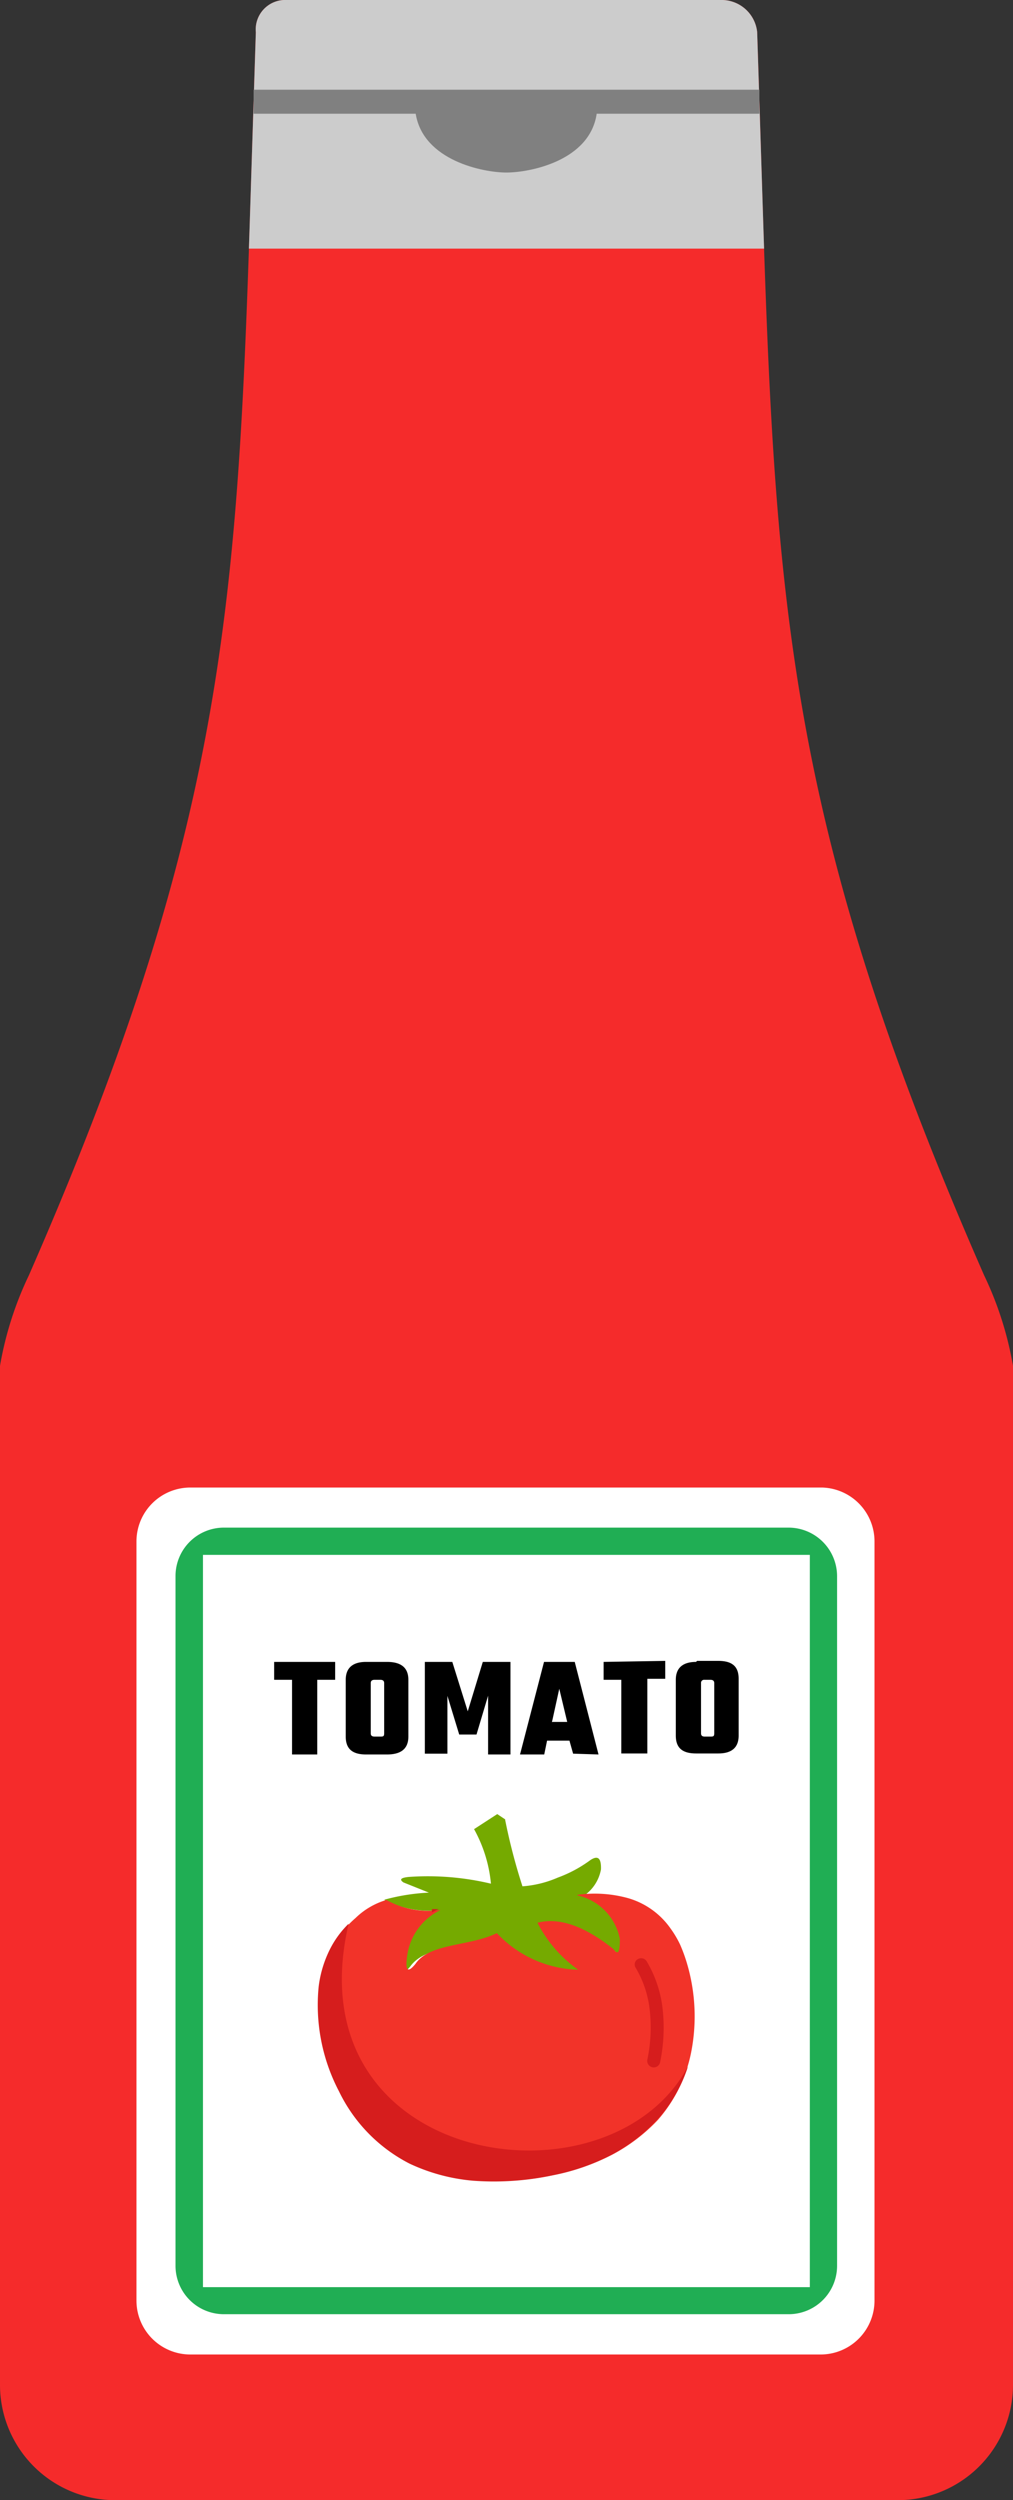 <svg id="Layer_1" data-name="Layer 1" xmlns="http://www.w3.org/2000/svg" viewBox="0 0 49.81 122.88"><rect x="0" y="0" width="49.81" height="122.88" fill="#333333" stroke="none"/><defs><style>.cls-1{fill:#f52b2b;}.cls-1,.cls-2,.cls-4,.cls-5,.cls-6,.cls-7,.cls-8{fill-rule:evenodd;}.cls-2{fill:#ccc;}.cls-3{fill:gray;}.cls-4{fill:#fff;}.cls-5{fill:#20ae54;}.cls-6{fill:#75aa00;}.cls-7{fill:#f23329;}.cls-8{fill:#d61d1d;}</style></defs><title>tomato-ketchup</title><path class="cls-1" d="M12.58,1.59C11.71,27.29,12.23,38,1.42,62.68A16.93,16.93,0,0,0,0,67.13v50.1a5.67,5.67,0,0,0,5.65,5.65H44.16a5.67,5.67,0,0,0,5.65-5.65V67.13a16.93,16.93,0,0,0-1.42-4.45C37.57,38,38.1,27.28,37.23,1.57A1.76,1.76,0,0,0,35.44,0H14.09a1.45,1.45,0,0,0-1.51,1.59Z"/><path class="cls-2" d="M12.58,1.59l-.34,10.63H37.57L37.23,1.57A1.76,1.76,0,0,0,35.44,0H14.09a1.45,1.45,0,0,0-1.51,1.59Z"/><path class="cls-3" d="M12.47,5.59V4.41H37.34V5.59h-8C29,7.91,26.05,8.48,24.9,8.48s-4.09-.59-4.46-2.89Z"/><path class="cls-4" d="M9.42,73.11h31A2.65,2.65,0,0,1,43,75.76v37.31a2.65,2.65,0,0,1-2.65,2.65h-31a2.65,2.65,0,0,1-2.64-2.65V75.76a2.65,2.65,0,0,1,2.64-2.65Z"/><path class="cls-5" d="M11,75.08H38.78a2.39,2.39,0,0,1,2.38,2.38v33.91a2.38,2.38,0,0,1-2.38,2.37H11a2.38,2.38,0,0,1-2.37-2.37V77.46A2.38,2.38,0,0,1,11,75.08Z"/><polygon class="cls-4" points="9.98 76.42 39.82 76.42 39.82 112.41 9.98 112.41 9.98 76.42 9.98 76.42"/><path class="cls-6" d="M24.84,89.45a29,29,0,0,0,.85,3.26,5.34,5.34,0,0,0,1.74-.43,6.39,6.39,0,0,0,1.6-.86c.35-.23.54-.13.52.46a2,2,0,0,1-.82,1.28h.07l-.25,0h0a2.81,2.81,0,0,1,2.14,2.21c0,.63-.15.92-.41.56-1.39-1.1-2.61-1.68-3.79-1.39a6.51,6.51,0,0,0,2.08,2.31,5.86,5.86,0,0,1-4.2-1.77c-1.39.68-3.43.5-4.19,1.56-.45.55-.54.27-.42-.47a3,3,0,0,1,1.7-2.27,4.83,4.83,0,0,1-2.57-.53,10,10,0,0,1,2.2-.35l-1.25-.5c-.22-.15-.12-.23.24-.27a13.37,13.37,0,0,1,4.06.33,6.82,6.82,0,0,0-.83-2.68l1.14-.74.39.26Z"/><path class="cls-7" d="M28.41,93.16a2.73,2.73,0,0,1,2.07,2.14c0,.6-.07.84-.32.49-1.34-1.06-2.59-1.58-3.73-1.29a6.34,6.34,0,0,0,2,2.31,5.68,5.68,0,0,1-4-1.8c-1.34.66-3.3.48-4,1.51-.43.53-.51.26-.4-.46a2.93,2.93,0,0,1,1.64-2.19A4.21,4.21,0,0,1,19,93.38a3.65,3.65,0,0,0-1.52.89h0l0,0a4.93,4.93,0,0,0-1.16,1.47,5.6,5.6,0,0,0-.57,1.86,9.14,9.14,0,0,0,1,5.16,7.8,7.8,0,0,0,3.47,3.55,9.19,9.19,0,0,0,3.13.84,13.3,13.3,0,0,0,3.93-.27,10.58,10.58,0,0,0,2.86-1,8.62,8.62,0,0,0,2.21-1.69A7.15,7.15,0,0,0,34,100.79a9.16,9.16,0,0,0-.2-4.22h0a7.84,7.84,0,0,0-.36-1,5,5,0,0,0-.47-.79,3.85,3.85,0,0,0-2.09-1.49,6.16,6.16,0,0,0-2.5-.16Z"/><path class="cls-8" d="M21.23,94a2.85,2.85,0,0,1,.35-.17h-.34a.92.92,0,0,0,0,.16Zm11.23,7.35a.32.32,0,0,1-.63-.12,7.66,7.66,0,0,0,.1-2.58,5.14,5.14,0,0,0-.67-1.93.3.3,0,0,1,.1-.43.32.32,0,0,1,.44.11,5.83,5.83,0,0,1,.76,2.16,8.37,8.37,0,0,1-.1,2.79ZM17.13,94.56a4.72,4.72,0,0,0-.89,1.21,5.6,5.6,0,0,0-.57,1.86,9.14,9.14,0,0,0,1,5.16,7.8,7.8,0,0,0,3.47,3.55,9.19,9.19,0,0,0,3.13.84,14,14,0,0,0,3.93-.27,10.58,10.58,0,0,0,2.86-1,8.62,8.62,0,0,0,2.21-1.69,7,7,0,0,0,1.56-2.66c-3.91,7.29-19.47,4.93-16.69-7Z"/><path d="M16.48,81.68v.88H15.6v3.67H14.36V82.56h-.88v-.88Zm1.55,0h1c.7,0,1.05.29,1.05.88v2.79c0,.59-.35.88-1.05.88H18c-.69,0-1-.29-1-.88V82.56c0-.59.35-.88,1-.88Zm.86,3.51V82.72c0-.1-.06-.16-.18-.16h-.3c-.12,0-.18.06-.18.16v2.47c0,.11.06.16.18.16h.3c.12,0,.18,0,.18-.16Zm3.11,1H20.89V81.68h1.35L23,84.11l.74-2.43h1.36v4.55H24V83.34l-.57,1.91h-.85L22,83.35v2.88Zm6.18,0L28,85.55h-1.1l-.14.68H25.57l1.18-4.55h1.51l1.17,4.55Zm-1-1.56h.71L27.5,83l-.36,1.64Zm5.53-3v.88h-.88v3.67H30.55V82.56h-.87v-.88Zm1.56,0h1.05c.7,0,1,.29,1,.88v2.79c0,.59-.34.88-1,.88H34.23c-.7,0-1-.29-1-.88V82.56c0-.59.35-.88,1-.88Zm.85,3.51V82.72c0-.1-.06-.16-.18-.16h-.3a.15.15,0,0,0-.17.16v2.47c0,.11.06.16.17.16h.3c.12,0,.18,0,.18-.16Z"/></svg>